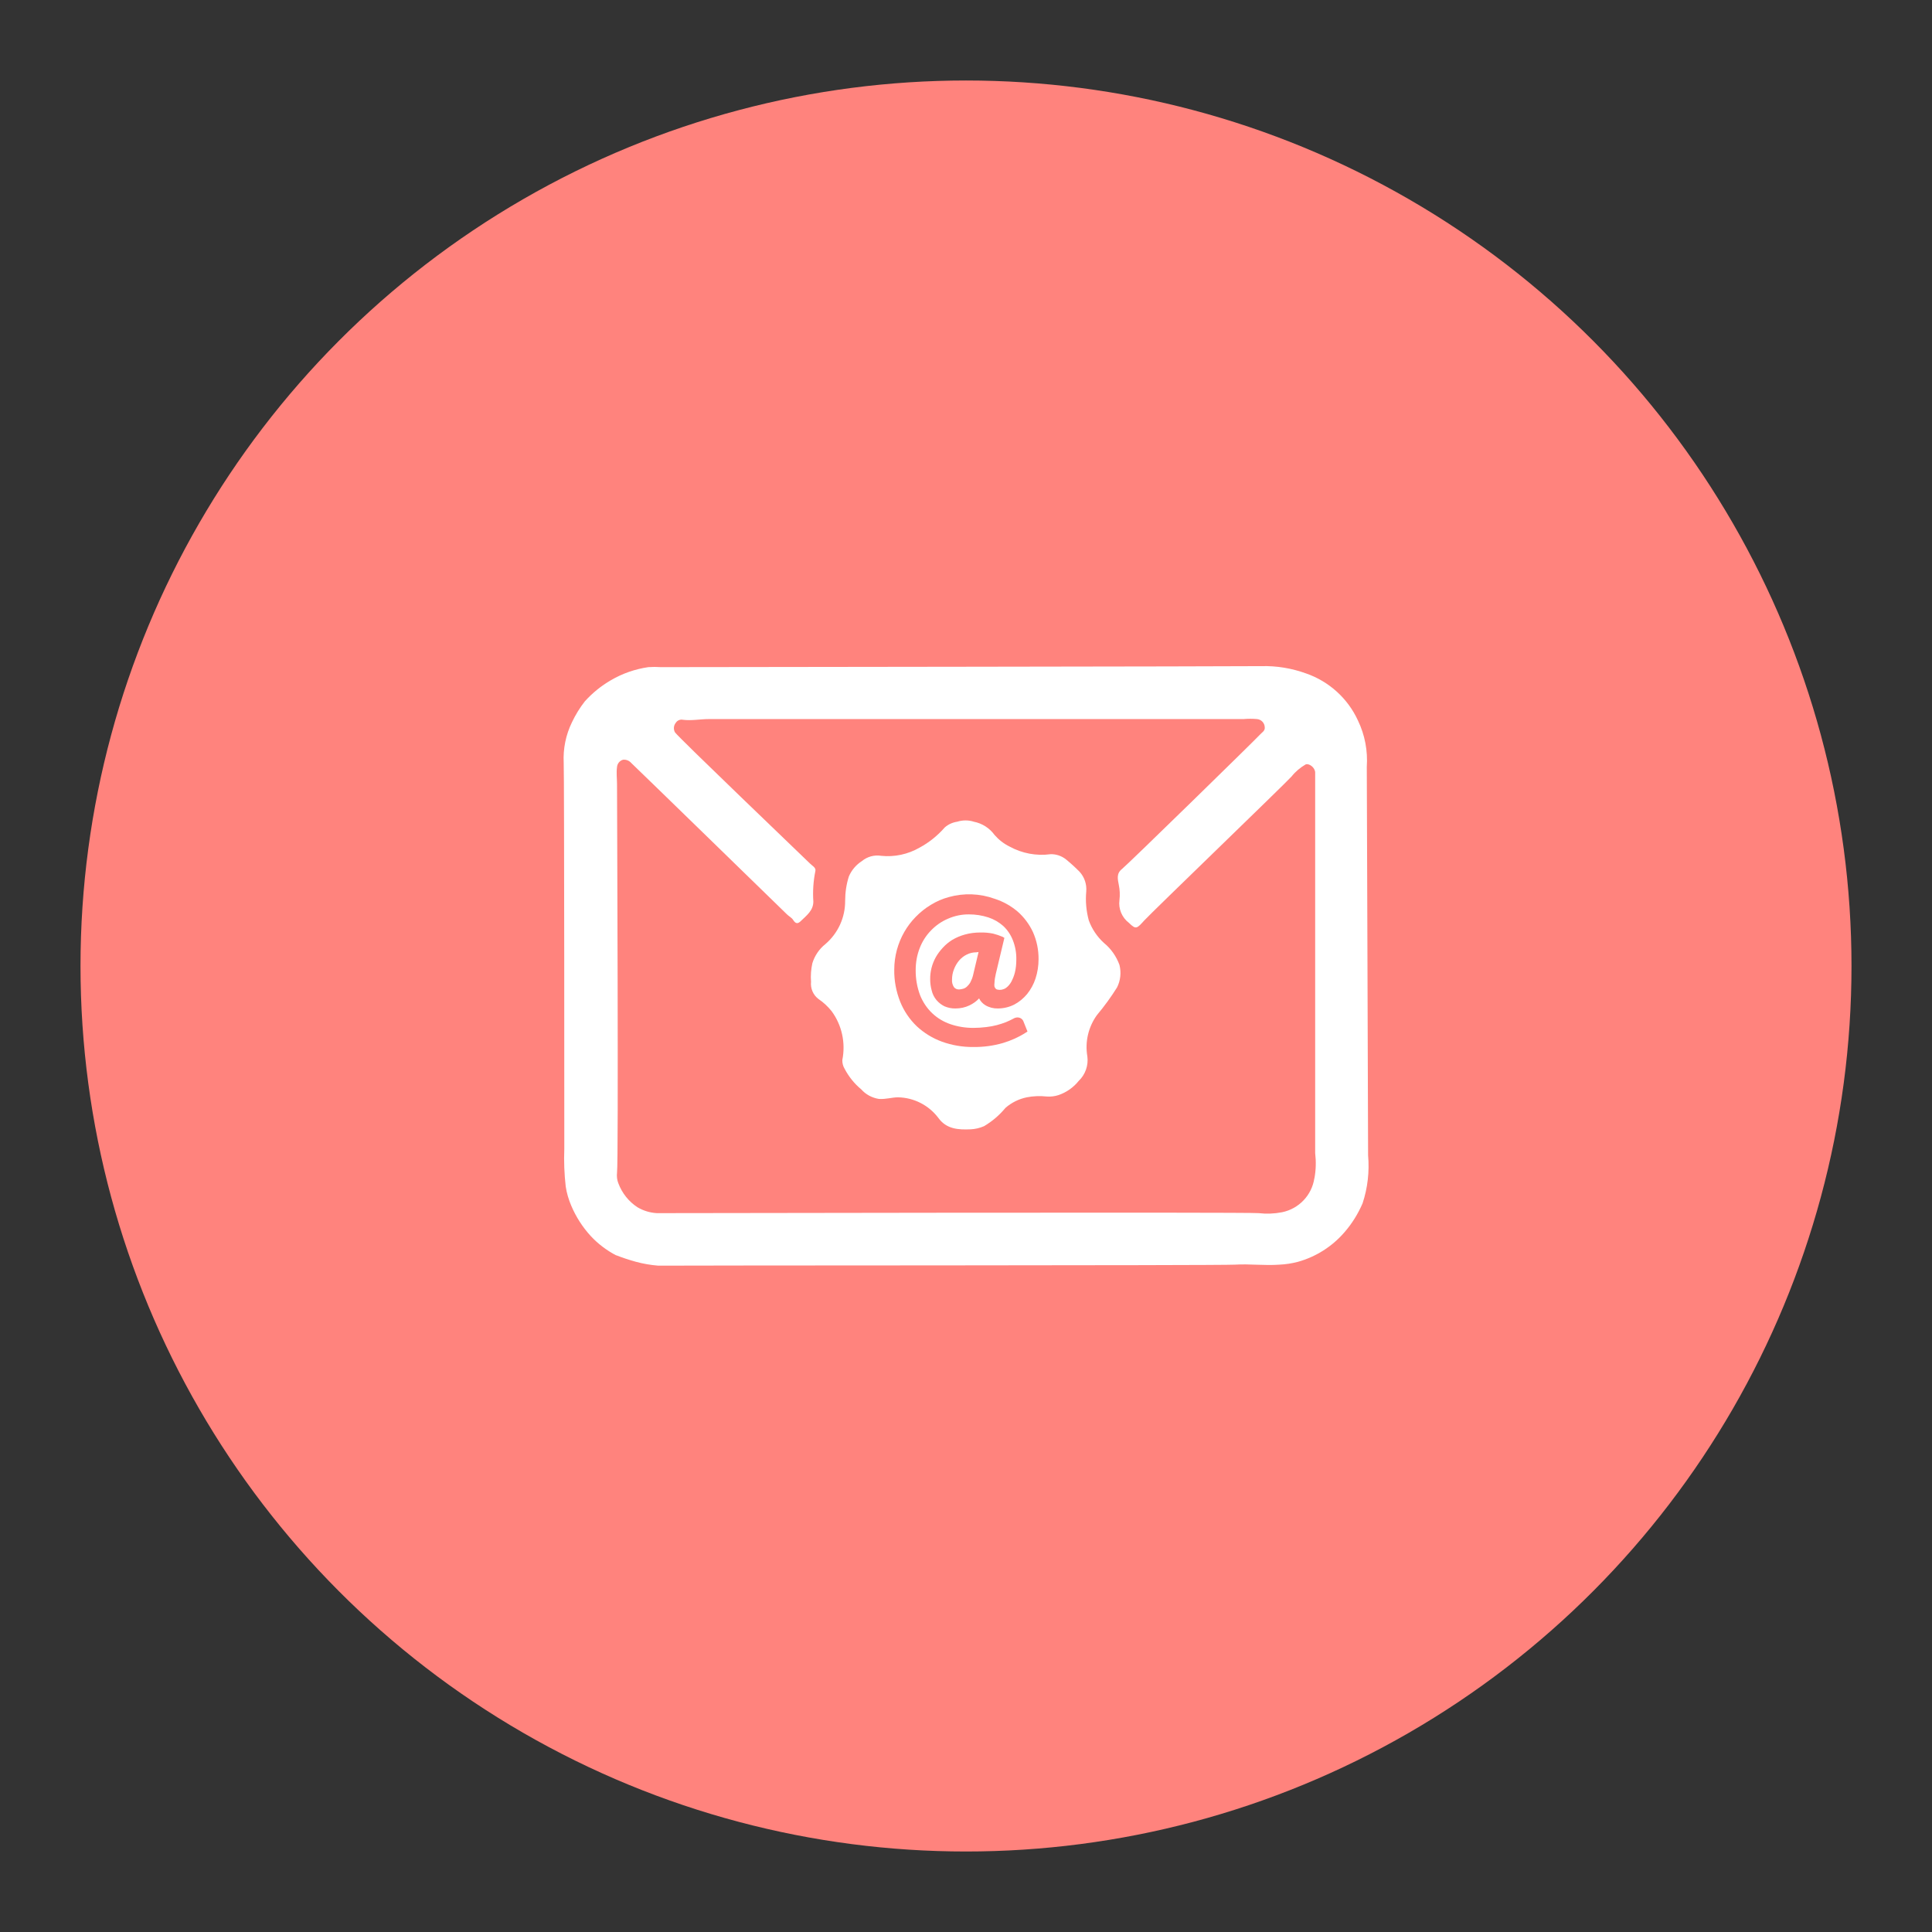 <?xml version="1.0" encoding="UTF-8"?><svg id="a" xmlns="http://www.w3.org/2000/svg" width="192" height="192" viewBox="0 0 192 192"><rect x="0" y="0" width="192" height="192" fill="#333333" stroke="none"/><defs><style>.c{fill:#ff837d;}.c,.d{stroke-width:0px;}.d{fill:#fff;}</style></defs><circle id="b" class="c" cx="96" cy="96" r="88"/><path class="d" d="m61.24,124.76c-.94-.49-1.79-1.13-2.52-1.91-.82-.89-1.48-1.92-1.95-3.03-.26-.61-.45-1.25-.55-1.91-.14-1.24-.19-2.49-.14-3.74,0-.95,0-37.35-.06-38.37-.07-1.39.21-2.77.82-4.02.35-.74.78-1.44,1.28-2.08.75-.83,1.62-1.54,2.59-2.1,1.14-.67,2.41-1.11,3.72-1.3.42-.03.83-.03,1.25,0,.95,0,59.23-.07,59.69-.1,1.5-.04,3,.21,4.41.72,2.29.79,4.16,2.48,5.17,4.68.69,1.43.99,3.02.88,4.61,0,1.28.14,38.22.13,38.61.14,1.61-.04,3.23-.55,4.77-.45,1.04-1.05,2.01-1.79,2.86-1.22,1.42-2.84,2.45-4.64,2.95-.6.16-1.21.25-1.83.28-1.48.11-2.96-.09-4.43,0s-56.33.07-57.3.1c-.76-.06-1.51-.19-2.24-.39-.65-.18-1.3-.39-1.93-.64Zm69.38-7.63c.16-.84.18-1.69.08-2.54v-37.81c0-.5-.61-.95-.95-.81-.53.31-1.01.71-1.39,1.19-.67.75-13.88,13.48-14.63,14.3s-.83.95-1.53.26c-.7-.53-1.07-1.4-.95-2.27.06-.51.04-1.03-.07-1.54-.09-.5-.26-1.09.31-1.54s13.25-12.84,13.71-13.35c.19-.22.53-.38.49-.74-.01-.43-.34-.78-.77-.82-.45-.04-.9-.04-1.34,0h-53.13c-.87,0-1.73.18-2.58.07-.27-.06-.56.06-.71.3-.22.27-.25.65-.08.95.39.55,12.66,12.29,13.41,13.03.21.22.63.41.54.76-.2.99-.27,2.01-.2,3.02,0,.9-.67,1.38-1.21,1.91-.31.31-.53.35-.8-.08-.13-.22-.41-.35-.61-.55-.47-.46-14.86-14.47-15.48-15.05-.2-.23-.5-.35-.81-.32-.33.09-.57.38-.6.72-.08.57,0,1.15,0,1.73,0,1.69.16,37.35,0,38.6-.04.35,0,.71.13,1.04.37.98,1.03,1.82,1.91,2.39.58.34,1.23.54,1.91.58.95,0,58.88-.11,59.82,0,.77.09,1.55.06,2.32-.09,1.67-.34,2.96-1.69,3.21-3.38h0Z"/><path class="d" d="m96.77,81.66c.83.16,1.57.63,2.07,1.32.42.48.92.87,1.49,1.15,1.24.68,2.67.95,4.07.76.55-.02,1.1.17,1.53.51.48.39.94.81,1.37,1.25.48.53.71,1.24.65,1.95-.09.96,0,1.93.25,2.86.31.86.83,1.63,1.51,2.25.7.57,1.23,1.33,1.54,2.18.19.75.11,1.55-.24,2.24-.6.96-1.27,1.88-2,2.75-.85,1.18-1.2,2.66-.95,4.1.12.9-.2,1.81-.86,2.44-.52.65-1.22,1.14-2.01,1.41-.38.12-.77.17-1.16.14-.66-.07-1.34-.05-1.99.08-.78.16-1.51.52-2.12,1.05-.6.73-1.32,1.34-2.13,1.82-.42.18-.87.29-1.33.31-1.21.05-2.4,0-3.22-1.15-.95-1.25-2.42-2-3.99-2.03-.61,0-1.22.21-1.91.16-.68-.11-1.3-.44-1.75-.95-.68-.56-1.24-1.26-1.65-2.04-.16-.26-.24-.57-.23-.88.34-1.7-.04-3.46-1.07-4.86-.37-.46-.81-.87-1.3-1.2-.53-.4-.81-1.05-.74-1.71-.05-.62,0-1.24.13-1.84.23-.75.68-1.42,1.3-1.91,1.25-1.07,1.97-2.64,1.96-4.29,0-.82.12-1.65.37-2.43.27-.63.72-1.16,1.3-1.53.53-.44,1.23-.63,1.91-.52,1.32.14,2.66-.15,3.81-.81.95-.51,1.8-1.2,2.51-2.01.35-.31.78-.5,1.24-.57.54-.17,1.11-.17,1.65,0Zm1.34,8.99c1.17.24,2.19.92,2.86,1.91.72.87,1.14,1.96,1.19,3.09,0,1.07.31,2.15-.51,3.11-.2.28-.53.43-.87.4-.39-.03-.71-.32-.78-.71-.16-.88-.23-1.77-.22-2.66-.09-1.02-.1-2.04-.14-3.06,0-.23-.17-.2-.3-.19-.4,0-.81.13-1.22.15-.19,0-.22.1-.25.24s0,.29-.16.27-.32-.1-.34-.18c0-.25-.24-.26-.4-.31-.76-.27-1.58-.3-2.36-.1-.76.17-1.42.65-1.82,1.32-.77,1.34-.9,2.95-.35,4.4.51,1.42,1.89,2.33,3.39,2.24.87-.07,1.66-.5,2.19-1.19.11-.16.37-.47.57-.12.43.91,1.44,1.39,2.42,1.16,1.04-.15,1.93-.84,2.35-1.8.33-.83.49-1.71.45-2.6-.08-1.02-.32-2.03-.72-2.98-.9-2-2.65-3.48-4.77-4.03-.47-.05-.93-.06-1.4-.03-.96-.16-1.94-.07-2.86.25-.97.31-1.87.82-2.63,1.5-1.56,1.35-2.46,3.31-2.46,5.37-.07,1.42.26,2.83.95,4.07.43.79,1.03,1.48,1.74,2.03.77.63,1.65,1.1,2.59,1.4.4.09.8.13,1.21.11.74.08,1.48.08,2.21,0,1.17-.18,2.29-.63,3.26-1.32.16-.11.51-.23.45-.55s-.36-.21-.55-.3c-.42-.19-.92-.13-1.28.16-1.29.64-2.73.9-4.16.73-1.25-.14-2.39-.75-3.19-1.72-1.2-1.26-1.8-2.97-1.67-4.7.02-1.65.75-3.22,2.01-4.29,1.54-1.29,3.64-1.68,5.55-1.05v-.03Z"/><path class="d" d="m95.61,98.54c-1.27-.11-1.59-1.65-1.36-2.74.29-1.08,1.4-1.72,2.48-1.43.01,0,.02,0,.03,0,1.06.23,1.54,1.79,1.21,2.86-.17.94-1.08,1.57-2.02,1.39-.11-.02-.23-.05-.34-.1Z"/><circle class="d" cx="96.56" cy="96.5" r="8.71"/><path class="c" d="m99.8,93.2l-.16-.1c-.31-.13-.63-.24-.95-.32-.41-.08-.83-.12-1.25-.11-.52,0-1.04.06-1.54.2-.44.12-.87.3-1.26.53-.35.22-.67.48-.95.79-.27.29-.51.61-.7.95-.37.67-.56,1.42-.55,2.18,0,.37.05.75.15,1.11.08.35.24.67.47.95.22.26.49.47.79.62.35.15.73.23,1.11.22.48,0,.96-.1,1.39-.31.36-.17.68-.4.95-.69.14.28.36.52.63.68.37.22.8.33,1.23.32.56,0,1.12-.13,1.62-.38.5-.26.93-.62,1.29-1.05.37-.46.66-.99.84-1.55.2-.61.3-1.26.3-1.91.01-.93-.18-1.86-.56-2.71-.36-.77-.88-1.47-1.52-2.03-.67-.57-1.44-1-2.28-1.27-1.46-.53-3.06-.59-4.56-.17-.63.17-1.23.43-1.78.77-.55.33-1.05.73-1.5,1.19-.45.46-.83.96-1.15,1.52-.32.56-.56,1.15-.73,1.77-.17.64-.26,1.29-.26,1.95-.02,1.1.19,2.19.59,3.2.37.92.93,1.75,1.65,2.44.72.67,1.57,1.19,2.5,1.53,1,.36,2.06.54,3.12.53,1,.01,1.99-.12,2.95-.4.8-.24,1.56-.58,2.26-1.03l.17-.11-.38-.95c-.08-.27-.33-.45-.61-.45-.15,0-.3.05-.43.13-.21.11-.45.23-.72.34-.29.11-.59.21-.89.29-.35.09-.71.16-1.08.2-.42.05-.85.08-1.28.08-.77,0-1.54-.12-2.27-.37-.67-.23-1.28-.59-1.8-1.08-.53-.5-.94-1.12-1.21-1.79-.3-.8-.45-1.65-.44-2.51,0-.75.13-1.49.4-2.18.25-.65.63-1.25,1.12-1.75.48-.5,1.05-.9,1.69-1.17.66-.29,1.38-.44,2.1-.43.65,0,1.29.1,1.91.3.55.18,1.05.47,1.48.85.42.39.74.87.95,1.4.25.63.37,1.3.35,1.97,0,.42-.04.84-.14,1.25-.08.33-.21.65-.37.95-.13.23-.31.44-.52.59-.25.17-.56.23-.86.16-.06-.01-.12-.04-.16-.09-.05-.06-.1-.13-.12-.2-.02-.12-.02-.24,0-.36.01-.3.06-.6.13-.9l.86-3.61Zm-2.55,1.4l-.55,2.32c-.06.25-.15.48-.27.71-.09.16-.21.3-.34.42-.11.1-.23.17-.37.21h0c-.13.04-.26.06-.4.07-.2.01-.4-.07-.52-.23-.14-.22-.21-.48-.19-.74,0-.35.06-.7.19-1.02.12-.32.29-.62.51-.88.21-.25.48-.46.77-.6.3-.15.62-.22.95-.22l.22-.03Z"/></svg>